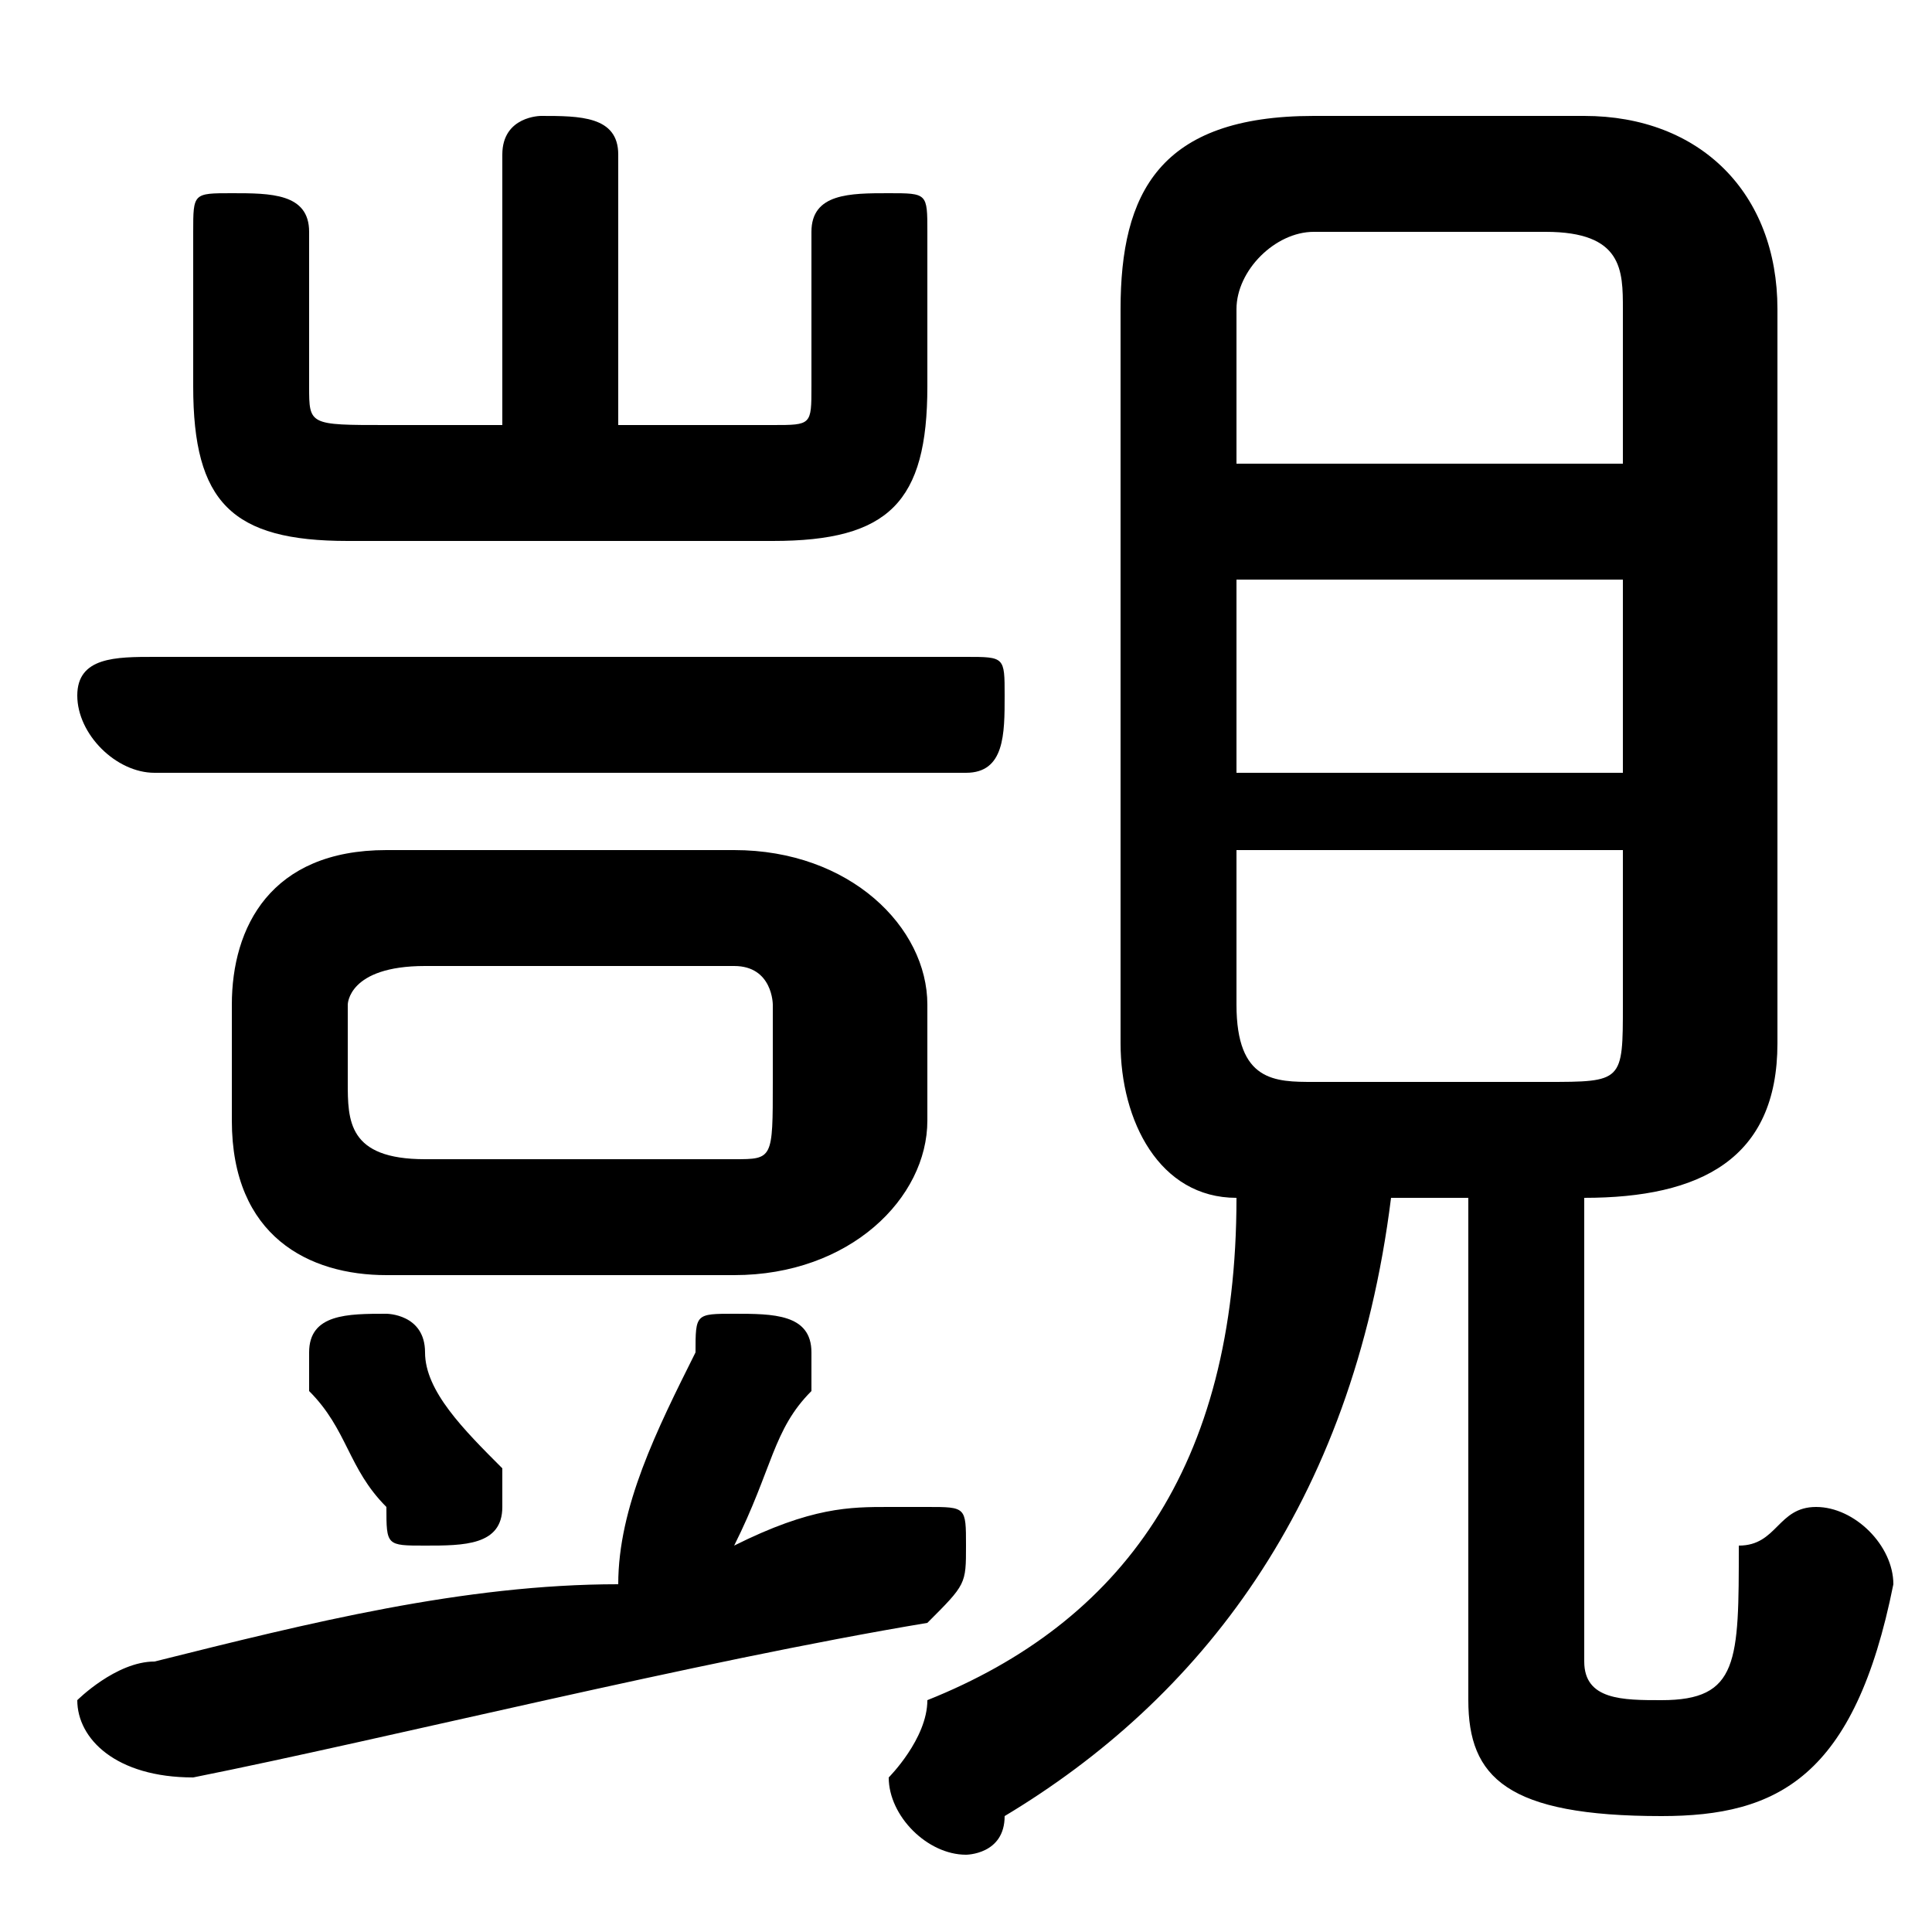 <svg xmlns="http://www.w3.org/2000/svg" viewBox="0 -44.0 50.0 50.0">
    <rect x="0" y="-44.0" width="50.0" height="50.0" fill="#808080" stroke="none"/>
    <g transform="scale(1, -1)">
        <!-- ボディの枠 -->
        <rect x="0" y="-6.0" width="50.0" height="50.0"
            stroke="white" fill="white"/>
        <!-- グリフ座標系の原点 -->
        <circle cx="0" cy="0" r="5" fill="white"/>
        <!-- グリフのアウトライン -->
        <g style="fill:black;stroke:#000000;stroke-width:0;stroke-linecap:round;stroke-linejoin:round;">
        <path d="M 19.0 11.0 C 22.0 11.0 24.0 13.0 24.0 15.0 L 24.0 18.0 C 24.0 20.0 22.0 22.0 19.0 22.0 L 10.0 22.0 C 7.0 22.0 6.0 20.0 6.0 18.0 L 6.0 15.0 C 6.0 12.0 8.0 11.0 10.0 11.0 Z M 11.0 14.0 C 9.0 14.0 9.0 15.0 9.0 16.0 L 9.0 18.0 C 9.0 18.0 9.0 19.0 11.0 19.0 L 19.0 19.0 C 20.0 19.0 20.0 18.0 20.0 18.0 L 20.0 16.0 C 20.0 14.0 20.0 14.0 19.0 14.0 Z M 38.0 13.0 L 38.0 0.0 C 38.0 -2.0 39.0 -3.0 43.0 -3.0 C 46.0 -3.0 48.0 -2.0 49.0 3.0 C 49.0 4.0 48.0 5.0 47.0 5.0 C 46.0 5.0 46.0 4.0 45.0 4.0 C 45.0 1.0 45.0 0.0 43.0 0.0 C 42.0 0.0 41.0 0.0 41.0 1.0 L 41.0 13.0 C 44.0 13.0 46.0 14.0 46.0 17.0 L 46.0 36.0 C 46.0 39.0 44.0 41.0 41.0 41.0 L 34.0 41.0 C 30.0 41.0 29.0 39.0 29.0 36.0 L 29.0 17.0 C 29.0 15.0 30.0 13.0 32.0 13.0 C 32.0 6.0 29.0 2.0 24.0 -0.0 C 24.0 -1.0 23.0 -2.0 23.0 -2.0 C 23.0 -3.0 24.0 -4.0 25.0 -4.0 C 25.0 -4.0 26.0 -4.0 26.0 -3.0 C 31.0 -0.0 35.0 5.0 36.0 13.0 Z M 34.0 16.0 C 33.0 16.0 32.0 16.0 32.0 18.0 L 32.0 22.0 L 42.0 22.0 L 42.0 18.0 C 42.0 16.0 42.0 16.0 40.0 16.0 Z M 32.0 29.0 L 42.0 29.0 L 42.0 24.0 L 32.0 24.0 Z M 42.0 32.0 L 32.0 32.0 L 32.0 36.0 C 32.0 37.0 33.0 38.0 34.0 38.0 L 40.0 38.0 C 42.0 38.0 42.0 37.0 42.0 36.0 Z M 16.0 33.0 L 16.0 40.0 C 16.0 41.0 15.0 41.0 14.0 41.0 C 14.0 41.0 13.0 41.0 13.0 40.0 L 13.0 33.0 L 10.0 33.0 C 8.0 33.0 8.0 33.0 8.0 34.0 L 8.0 38.0 C 8.0 39.0 7.0 39.0 6.0 39.0 C 5.0 39.0 5.0 39.0 5.0 38.0 L 5.0 34.0 C 5.0 31.0 6.0 30.0 9.0 30.0 L 20.0 30.0 C 23.0 30.0 24.0 31.0 24.0 34.0 L 24.0 38.0 C 24.0 39.0 24.0 39.0 23.0 39.0 C 22.0 39.0 21.0 39.0 21.0 38.0 L 21.0 34.0 C 21.0 33.0 21.0 33.0 20.0 33.0 Z M 19.0 4.0 C 20.0 6.0 20.0 7.0 21.0 8.0 C 21.0 8.0 21.0 9.0 21.0 9.0 C 21.0 10.0 20.0 10.0 19.0 10.0 C 18.0 10.0 18.0 10.0 18.0 9.0 C 17.0 7.0 16.0 5.0 16.0 3.0 C 12.0 3.0 8.0 2.0 4.0 1.0 C 3.0 1.0 2.0 0.0 2.0 -0.0 C 2.0 -1.0 3.0 -2.0 5.0 -2.0 C 10.0 -1.0 18.0 1.0 24.0 2.0 C 25.0 3.0 25.0 3.0 25.0 4.0 C 25.0 5.0 25.0 5.0 24.0 5.0 C 24.0 5.0 23.0 5.0 23.0 5.0 C 22.0 5.0 21.0 5.0 19.0 4.0 Z M 25.0 24.0 C 26.0 24.0 26.0 25.0 26.0 26.0 C 26.0 27.0 26.0 27.0 25.0 27.0 L 4.0 27.0 C 3.0 27.0 2.0 27.0 2.0 26.0 C 2.0 25.0 3.0 24.0 4.0 24.0 Z M 11.0 9.0 C 11.0 10.0 10.0 10.0 10.0 10.0 C 9.0 10.0 8.0 10.0 8.0 9.0 C 8.0 8.0 8.0 8.0 8.0 8.0 C 9.0 7.0 9.0 6.0 10.0 5.0 C 10.0 4.0 10.0 4.0 11.0 4.0 C 12.0 4.0 13.0 4.0 13.0 5.0 C 13.0 6.0 13.0 6.0 13.0 6.0 C 12.0 7.0 11.0 8.0 11.0 9.0 Z"/>
    </g>
    </g>
</svg>
